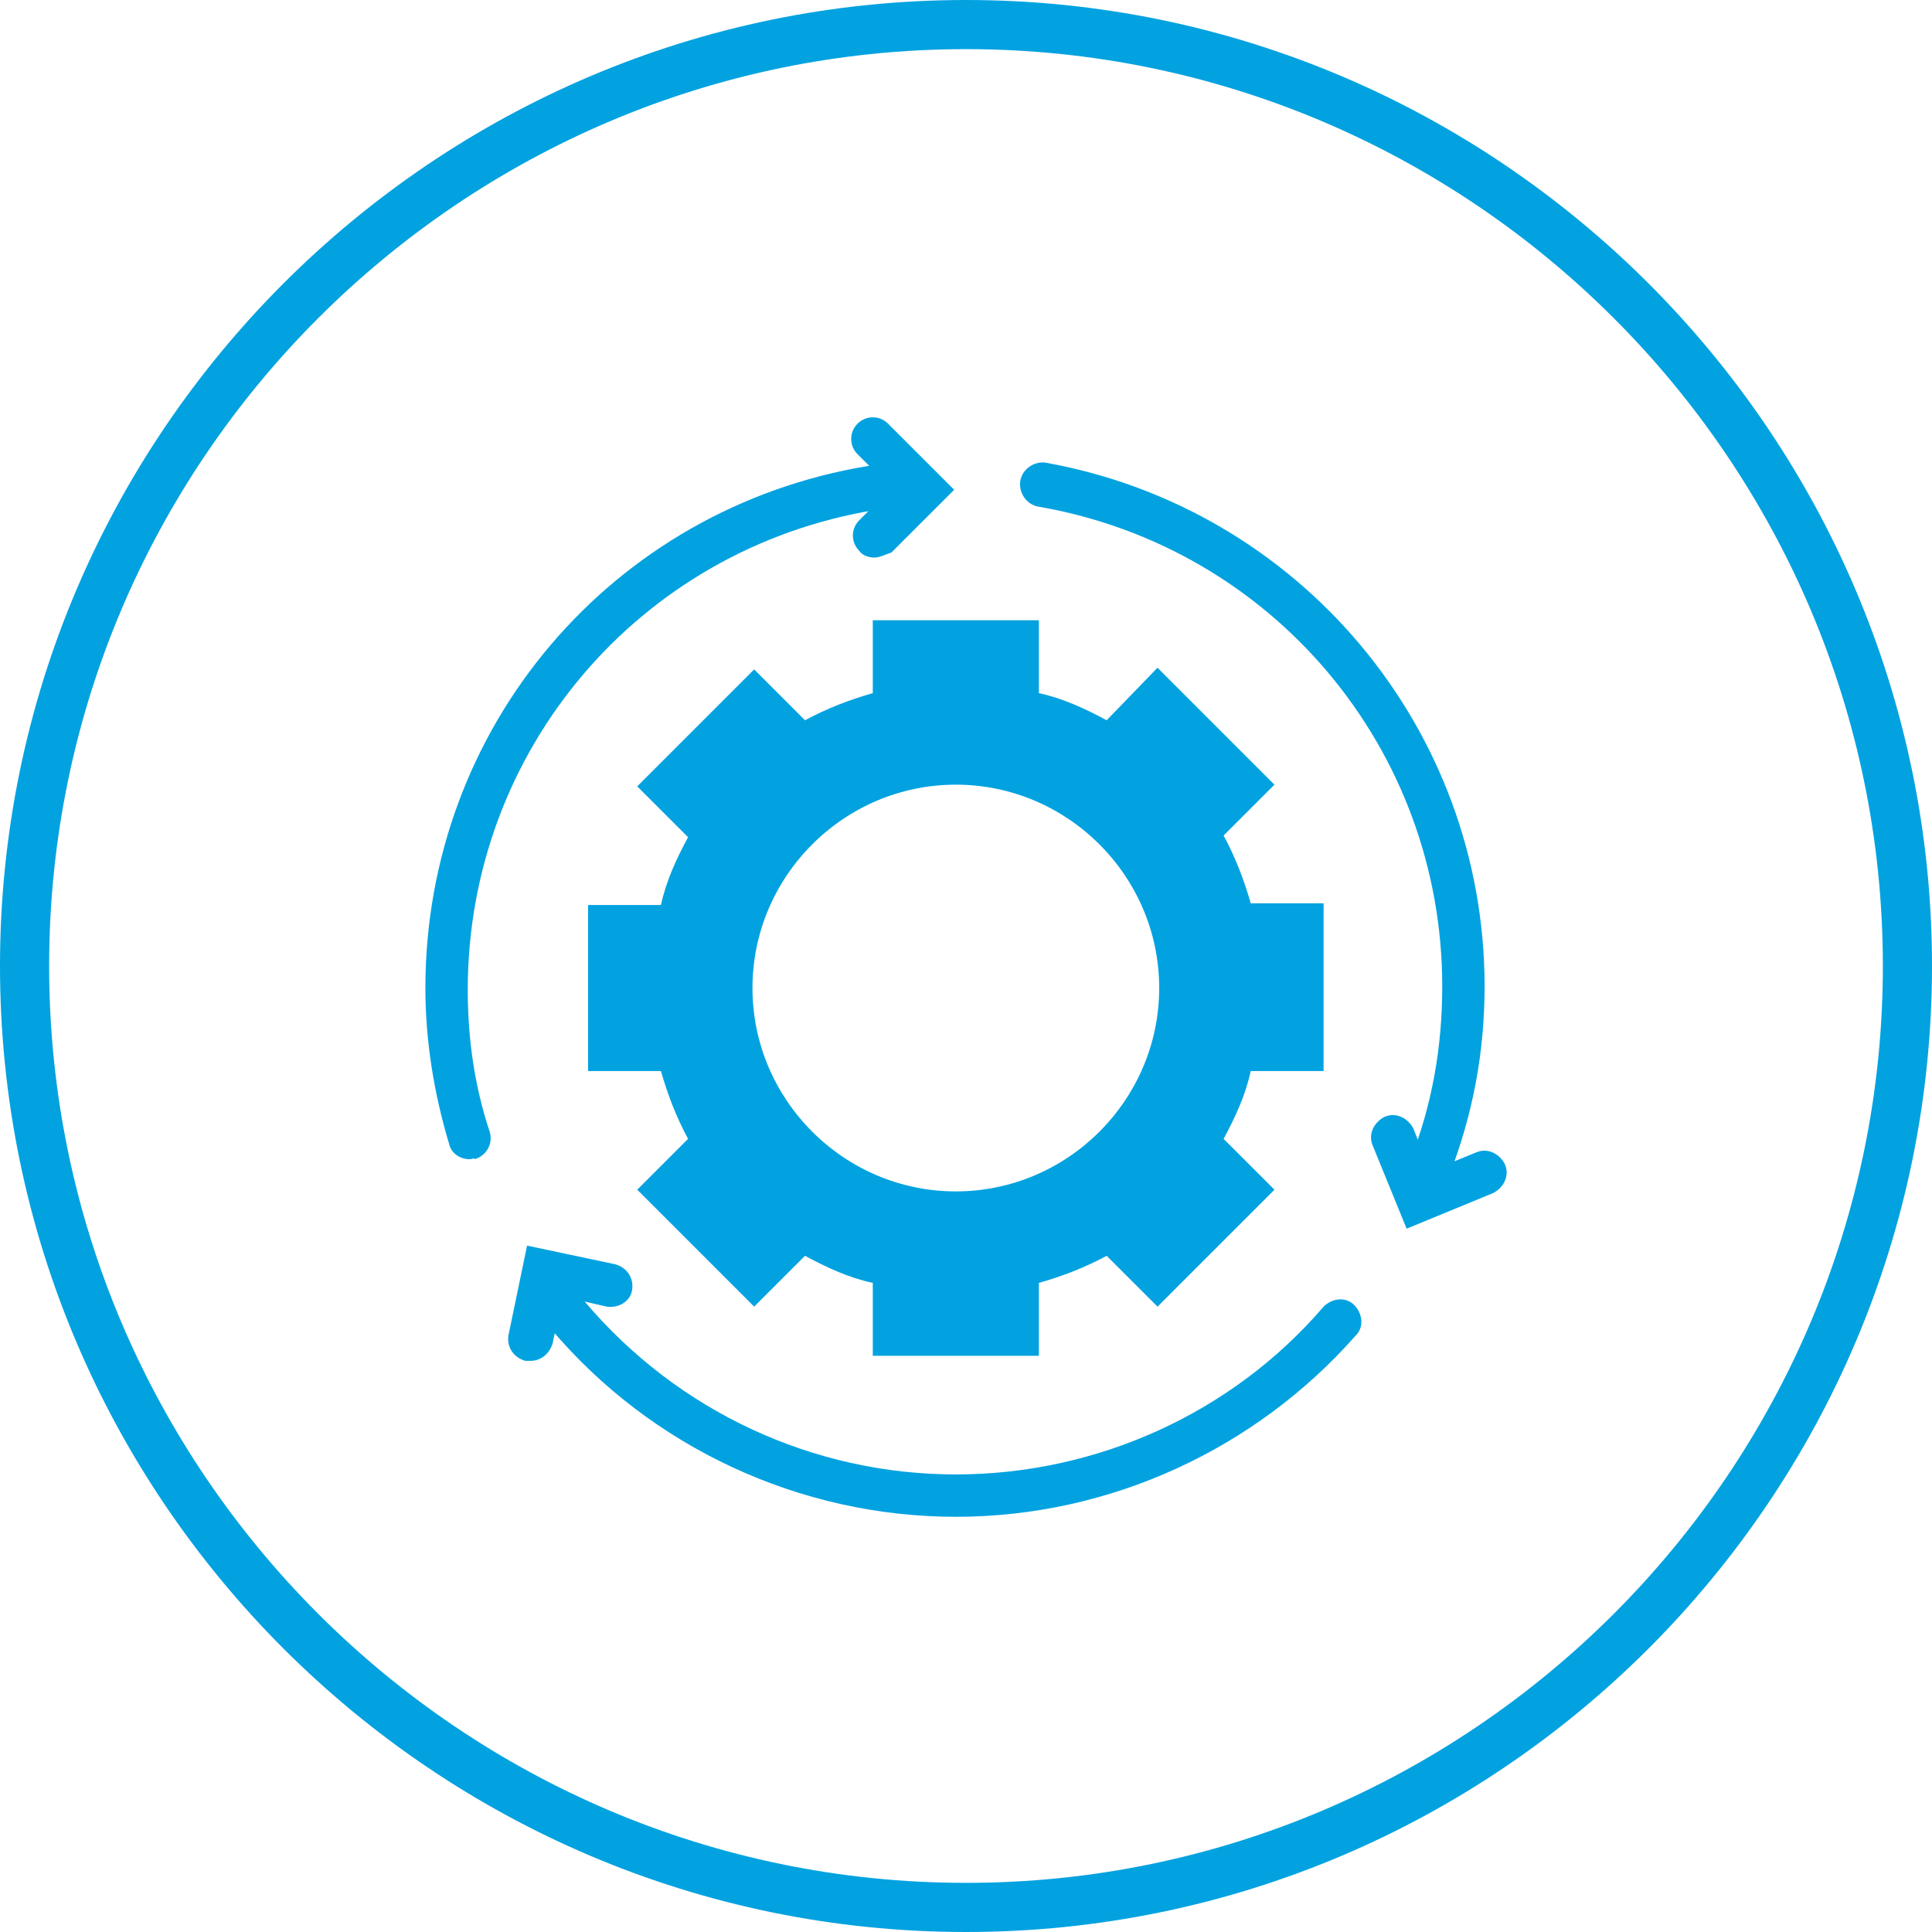 <?xml version="1.0" encoding="UTF-8"?>
<svg width="99px" height="99px" viewBox="0 0 99 99" version="1.1" xmlns="http://www.w3.org/2000/svg" xmlns:xlink="http://www.w3.org/1999/xlink">
    <!-- Generator: Sketch 51.2 (57519) - http://www.bohemiancoding.com/sketch -->
    <title>turnkey</title>
    <desc>Created with Sketch.</desc>
    <defs></defs>
    <g id="Symbols" stroke="none" stroke-width="1" fill="none" fill-rule="evenodd">
        <g id="Features" transform="translate(-232, -268)" fill="#02A2E0" fill-rule="nonzero">
            <g id="turnkey" transform="translate(232, 268)">
                <g id="Group">
                    <g transform="translate(21.711, 20.842)" id="Shape">
                        <path d="M46.113,33.955 L46.113,25.445 L42.379,25.445 C42.032,24.229 41.597,23.1 40.989,21.971 L43.595,19.366 L37.603,13.374 L34.997,16.066 C33.868,15.458 32.739,14.937 31.524,14.676 L31.524,10.942 L23.013,10.942 L23.013,14.676 C21.797,15.024 20.668,15.458 19.539,16.066 L16.934,13.461 L10.942,19.453 L13.547,22.058 C12.939,23.187 12.418,24.316 12.158,25.532 L8.424,25.532 L8.424,34.042 L12.158,34.042 C12.505,35.258 12.939,36.387 13.547,37.516 L10.942,40.121 L16.934,46.113 L19.539,43.508 C20.668,44.116 21.797,44.637 23.013,44.897 L23.013,48.632 L31.524,48.632 L31.524,44.897 C32.739,44.55 33.868,44.116 34.997,43.508 L37.603,46.113 L43.595,40.121 L40.989,37.516 C41.597,36.387 42.118,35.258 42.379,34.042 L46.113,34.042 L46.113,33.955 Z M27.268,40.208 C21.537,40.208 16.847,35.518 16.847,29.787 C16.847,24.055 21.537,19.366 27.268,19.366 C33,19.366 37.689,24.055 37.689,29.787 C37.689,35.518 33,40.208 27.268,40.208 Z"></path>
                        <path d="M2.345,38.558 C1.824,38.558 1.389,38.211 1.303,37.776 C0.521,35.171 0.087,32.479 0.087,29.787 C0.087,16.413 9.639,5.211 22.753,3.039 C23.361,2.953 23.968,3.387 24.055,3.995 C24.142,4.603 23.708,5.211 23.1,5.297 C11.029,7.295 2.258,17.629 2.258,29.874 C2.258,32.392 2.605,34.824 3.387,37.168 C3.561,37.776 3.213,38.384 2.605,38.558 C2.605,38.471 2.518,38.558 2.345,38.558 Z"></path>
                        <path d="M27.268,56.882 C19.279,56.882 11.637,53.321 6.513,47.242 C6.079,46.808 6.166,46.026 6.687,45.679 C7.121,45.245 7.903,45.332 8.25,45.853 C13.026,51.497 19.974,54.711 27.268,54.711 C34.476,54.711 41.424,51.584 46.113,46.113 C46.547,45.679 47.242,45.592 47.676,46.026 C48.111,46.461 48.197,47.155 47.763,47.589 C42.639,53.408 35.171,56.882 27.268,56.882 Z"></path>
                        <path d="M51.584,40.208 C51.411,40.208 51.324,40.208 51.15,40.121 C50.542,39.861 50.282,39.253 50.542,38.645 C51.671,35.779 52.192,32.826 52.192,29.7 C52.192,17.542 43.508,7.208 31.524,5.124 C30.916,5.037 30.482,4.429 30.568,3.821 C30.655,3.213 31.263,2.779 31.871,2.866 C44.897,5.211 54.363,16.5 54.363,29.7 C54.363,33.087 53.755,36.3 52.539,39.426 C52.453,39.861 52.018,40.208 51.584,40.208 Z"></path>
                        <path d="M23.1,7.729 C22.839,7.729 22.492,7.642 22.318,7.382 C21.884,6.947 21.884,6.253 22.318,5.818 L23.968,4.168 L22.232,2.432 C21.797,1.997 21.797,1.303 22.232,0.868 C22.666,0.434 23.361,0.434 23.795,0.868 L27.182,4.255 L23.968,7.468 C23.708,7.555 23.361,7.729 23.1,7.729 Z"></path>
                        <path d="M50.368,42.118 L48.632,37.863 C48.371,37.255 48.718,36.647 49.239,36.387 C49.847,36.126 50.455,36.474 50.716,36.995 L51.584,39.166 L53.929,38.211 C54.537,37.95 55.145,38.297 55.405,38.818 C55.666,39.426 55.318,40.034 54.797,40.295 L50.368,42.118 Z"></path>
                        <path d="M5.471,48.892 C5.384,48.892 5.297,48.892 5.211,48.892 C4.603,48.718 4.255,48.197 4.342,47.589 L5.297,42.987 L9.813,43.942 C10.421,44.116 10.768,44.637 10.682,45.245 C10.595,45.853 9.987,46.2 9.379,46.113 L7.121,45.592 L6.6,48.024 C6.426,48.545 5.992,48.892 5.471,48.892 Z"></path>
                    </g>
                    <path d="M49.5,99 C22.232,99 0,76.768 0,49.5 C0,22.232 22.232,0 49.5,0 C76.768,0 99,22.232 99,49.5 C99,76.768 76.768,99 49.5,99 Z M49.5,2.518 C23.621,2.518 2.518,23.621 2.518,49.5 C2.518,75.379 23.621,96.482 49.5,96.482 C75.379,96.482 96.482,75.379 96.482,49.5 C96.482,23.621 75.379,2.518 49.5,2.518 Z" id="Shape"></path>
                </g>
            </g>
        </g>
    </g>
</svg>